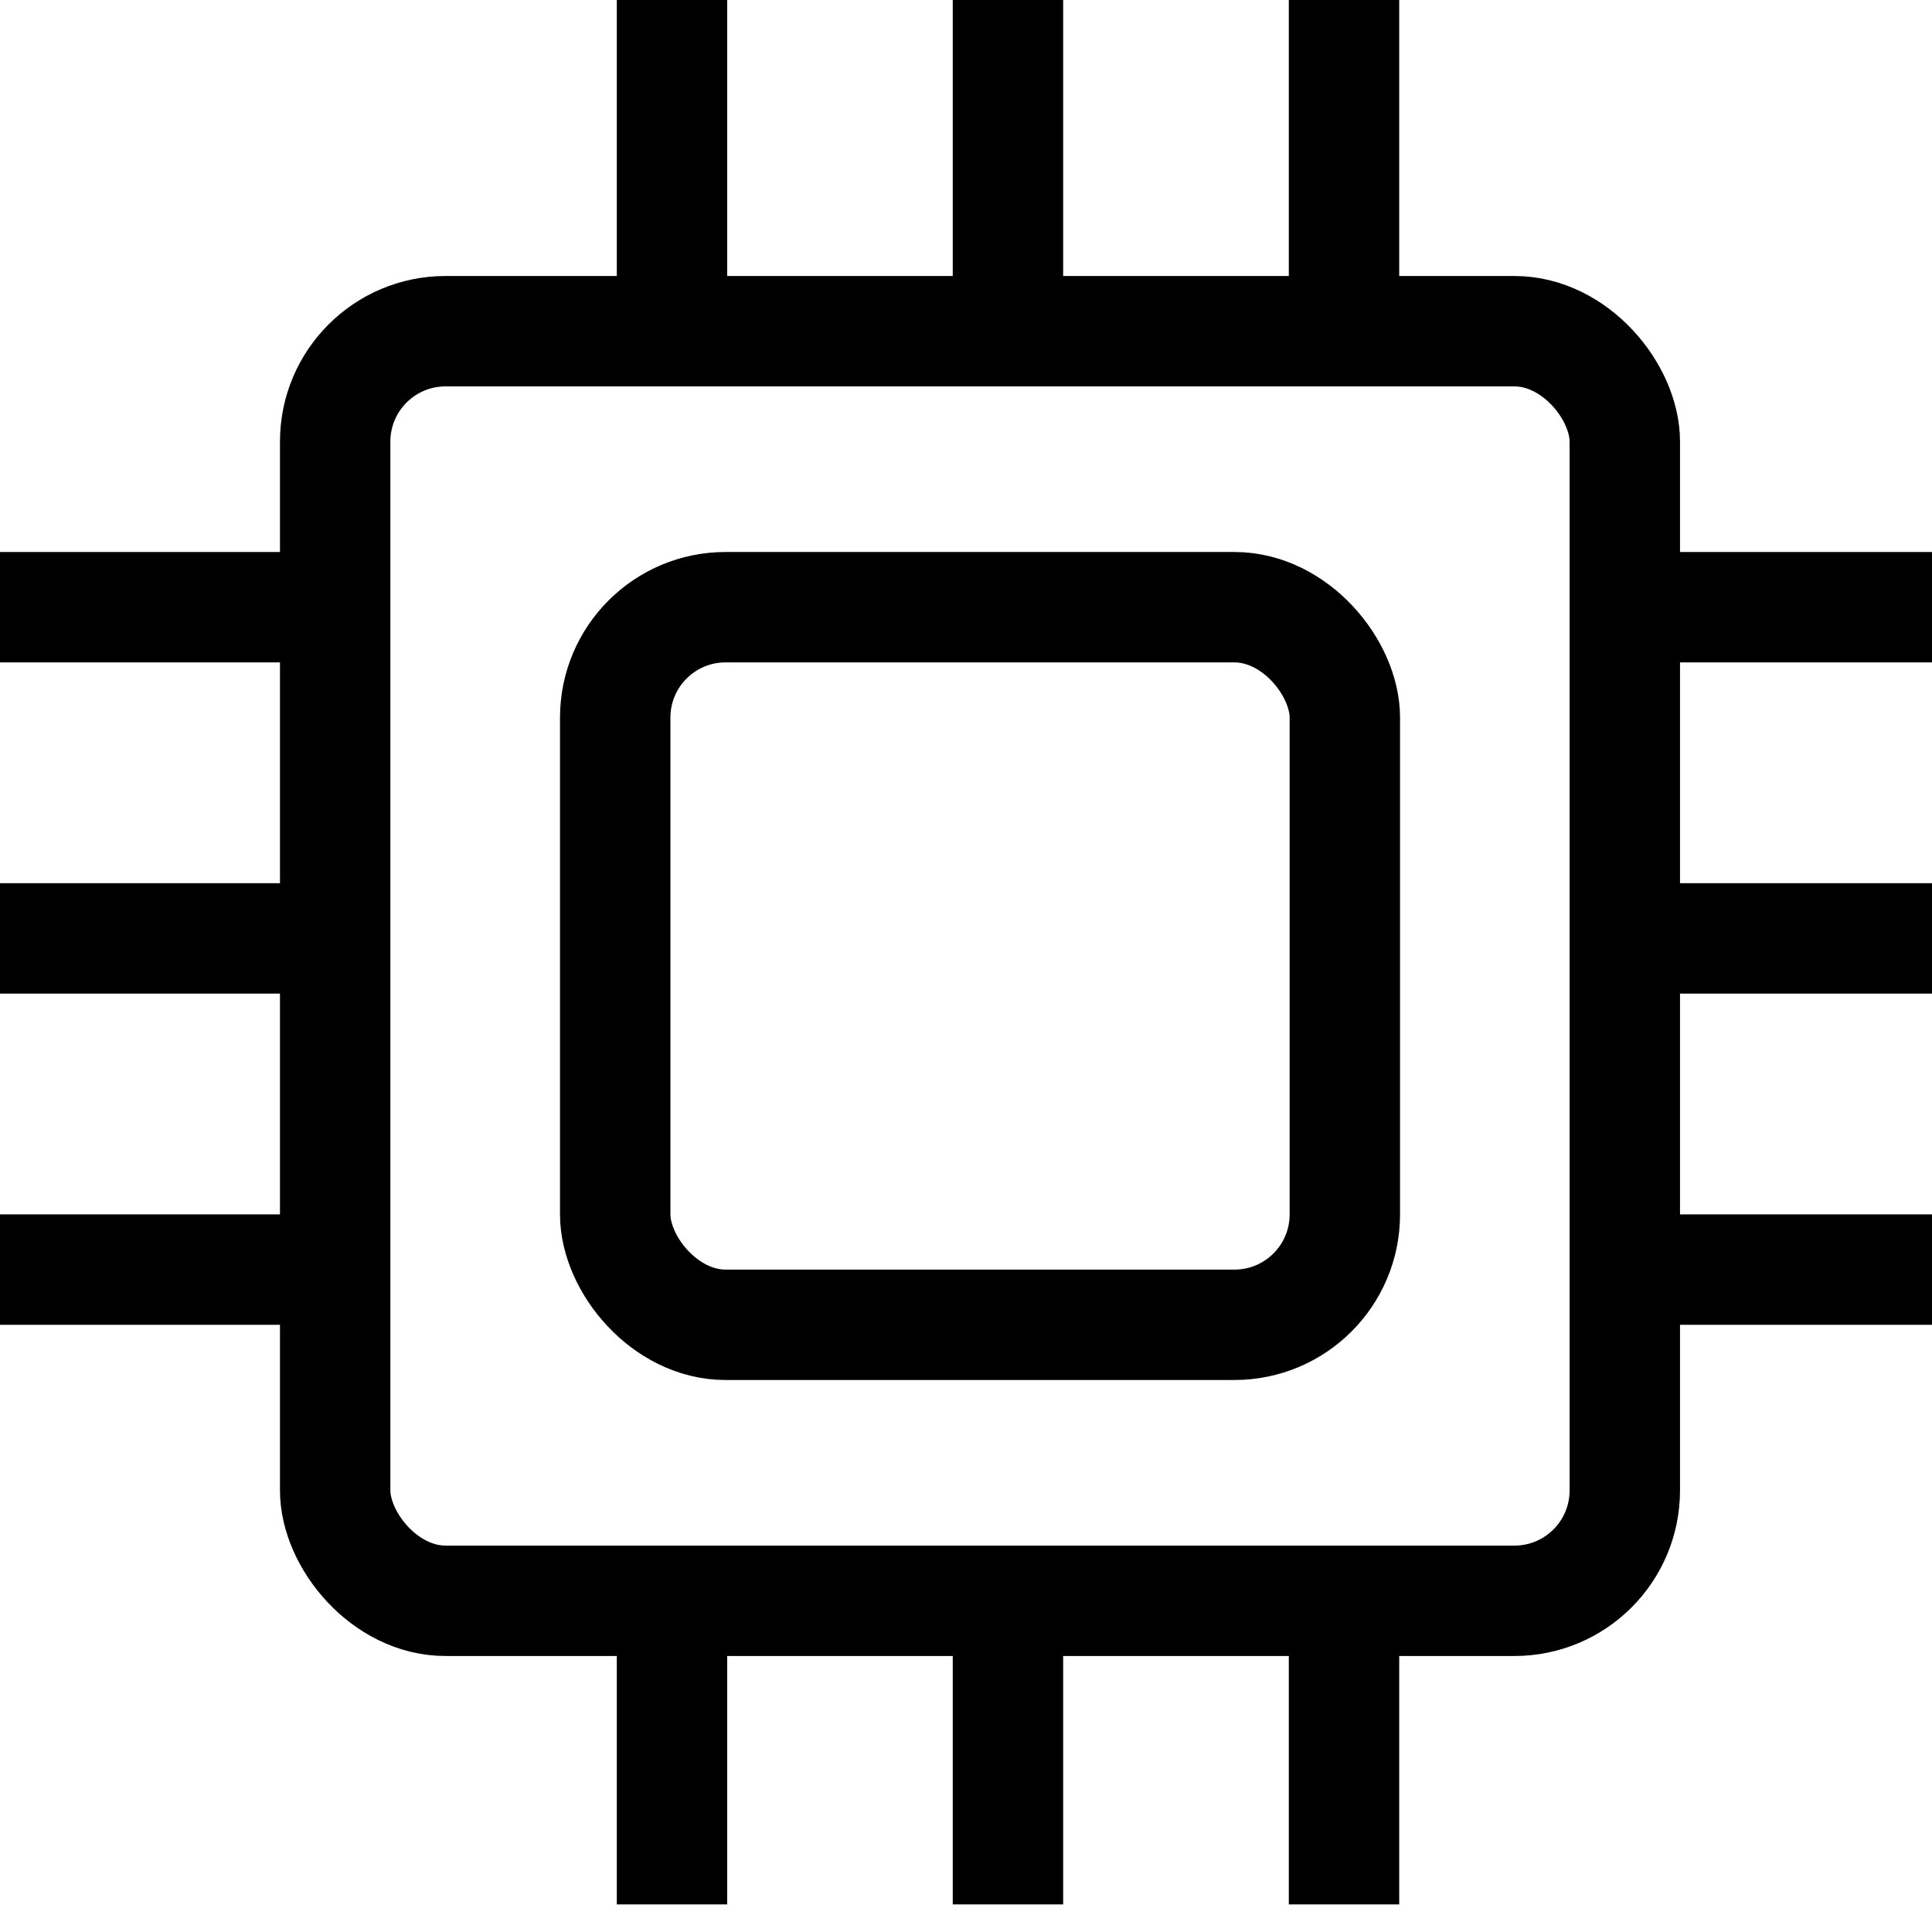 <svg width="35" height="35" viewBox="0 0 35 35" fill="none" xmlns="http://www.w3.org/2000/svg">
<rect x="6.072" y="6" width="23.363" height="23" rx="2" stroke="black" stroke-width="2"/>
<rect x="11.145" y="11" width="13.218" height="13" rx="2" stroke="black" stroke-width="2"/>
<path d="M12.174 5.5V0" stroke="black" stroke-width="2"/>
<path d="M12.174 34.5V29" stroke="black" stroke-width="2"/>
<path d="M18.26 5.5V0" stroke="black" stroke-width="2"/>
<path d="M18.26 34.5V29" stroke="black" stroke-width="2"/>
<path d="M24.348 5.5V0" stroke="black" stroke-width="2"/>
<path d="M24.348 34.5V29" stroke="black" stroke-width="2"/>
<path d="M29.42 11L35 11" stroke="black" stroke-width="2"/>
<path d="M0 11L5.58 11" stroke="black" stroke-width="2"/>
<path d="M29.42 17L35 17" stroke="black" stroke-width="2"/>
<path d="M0 17L5.58 17" stroke="black" stroke-width="2"/>
<path d="M29.42 23L35 23" stroke="black" stroke-width="2"/>
<path d="M0 23L5.58 23" stroke="black" stroke-width="2"/>
</svg>
